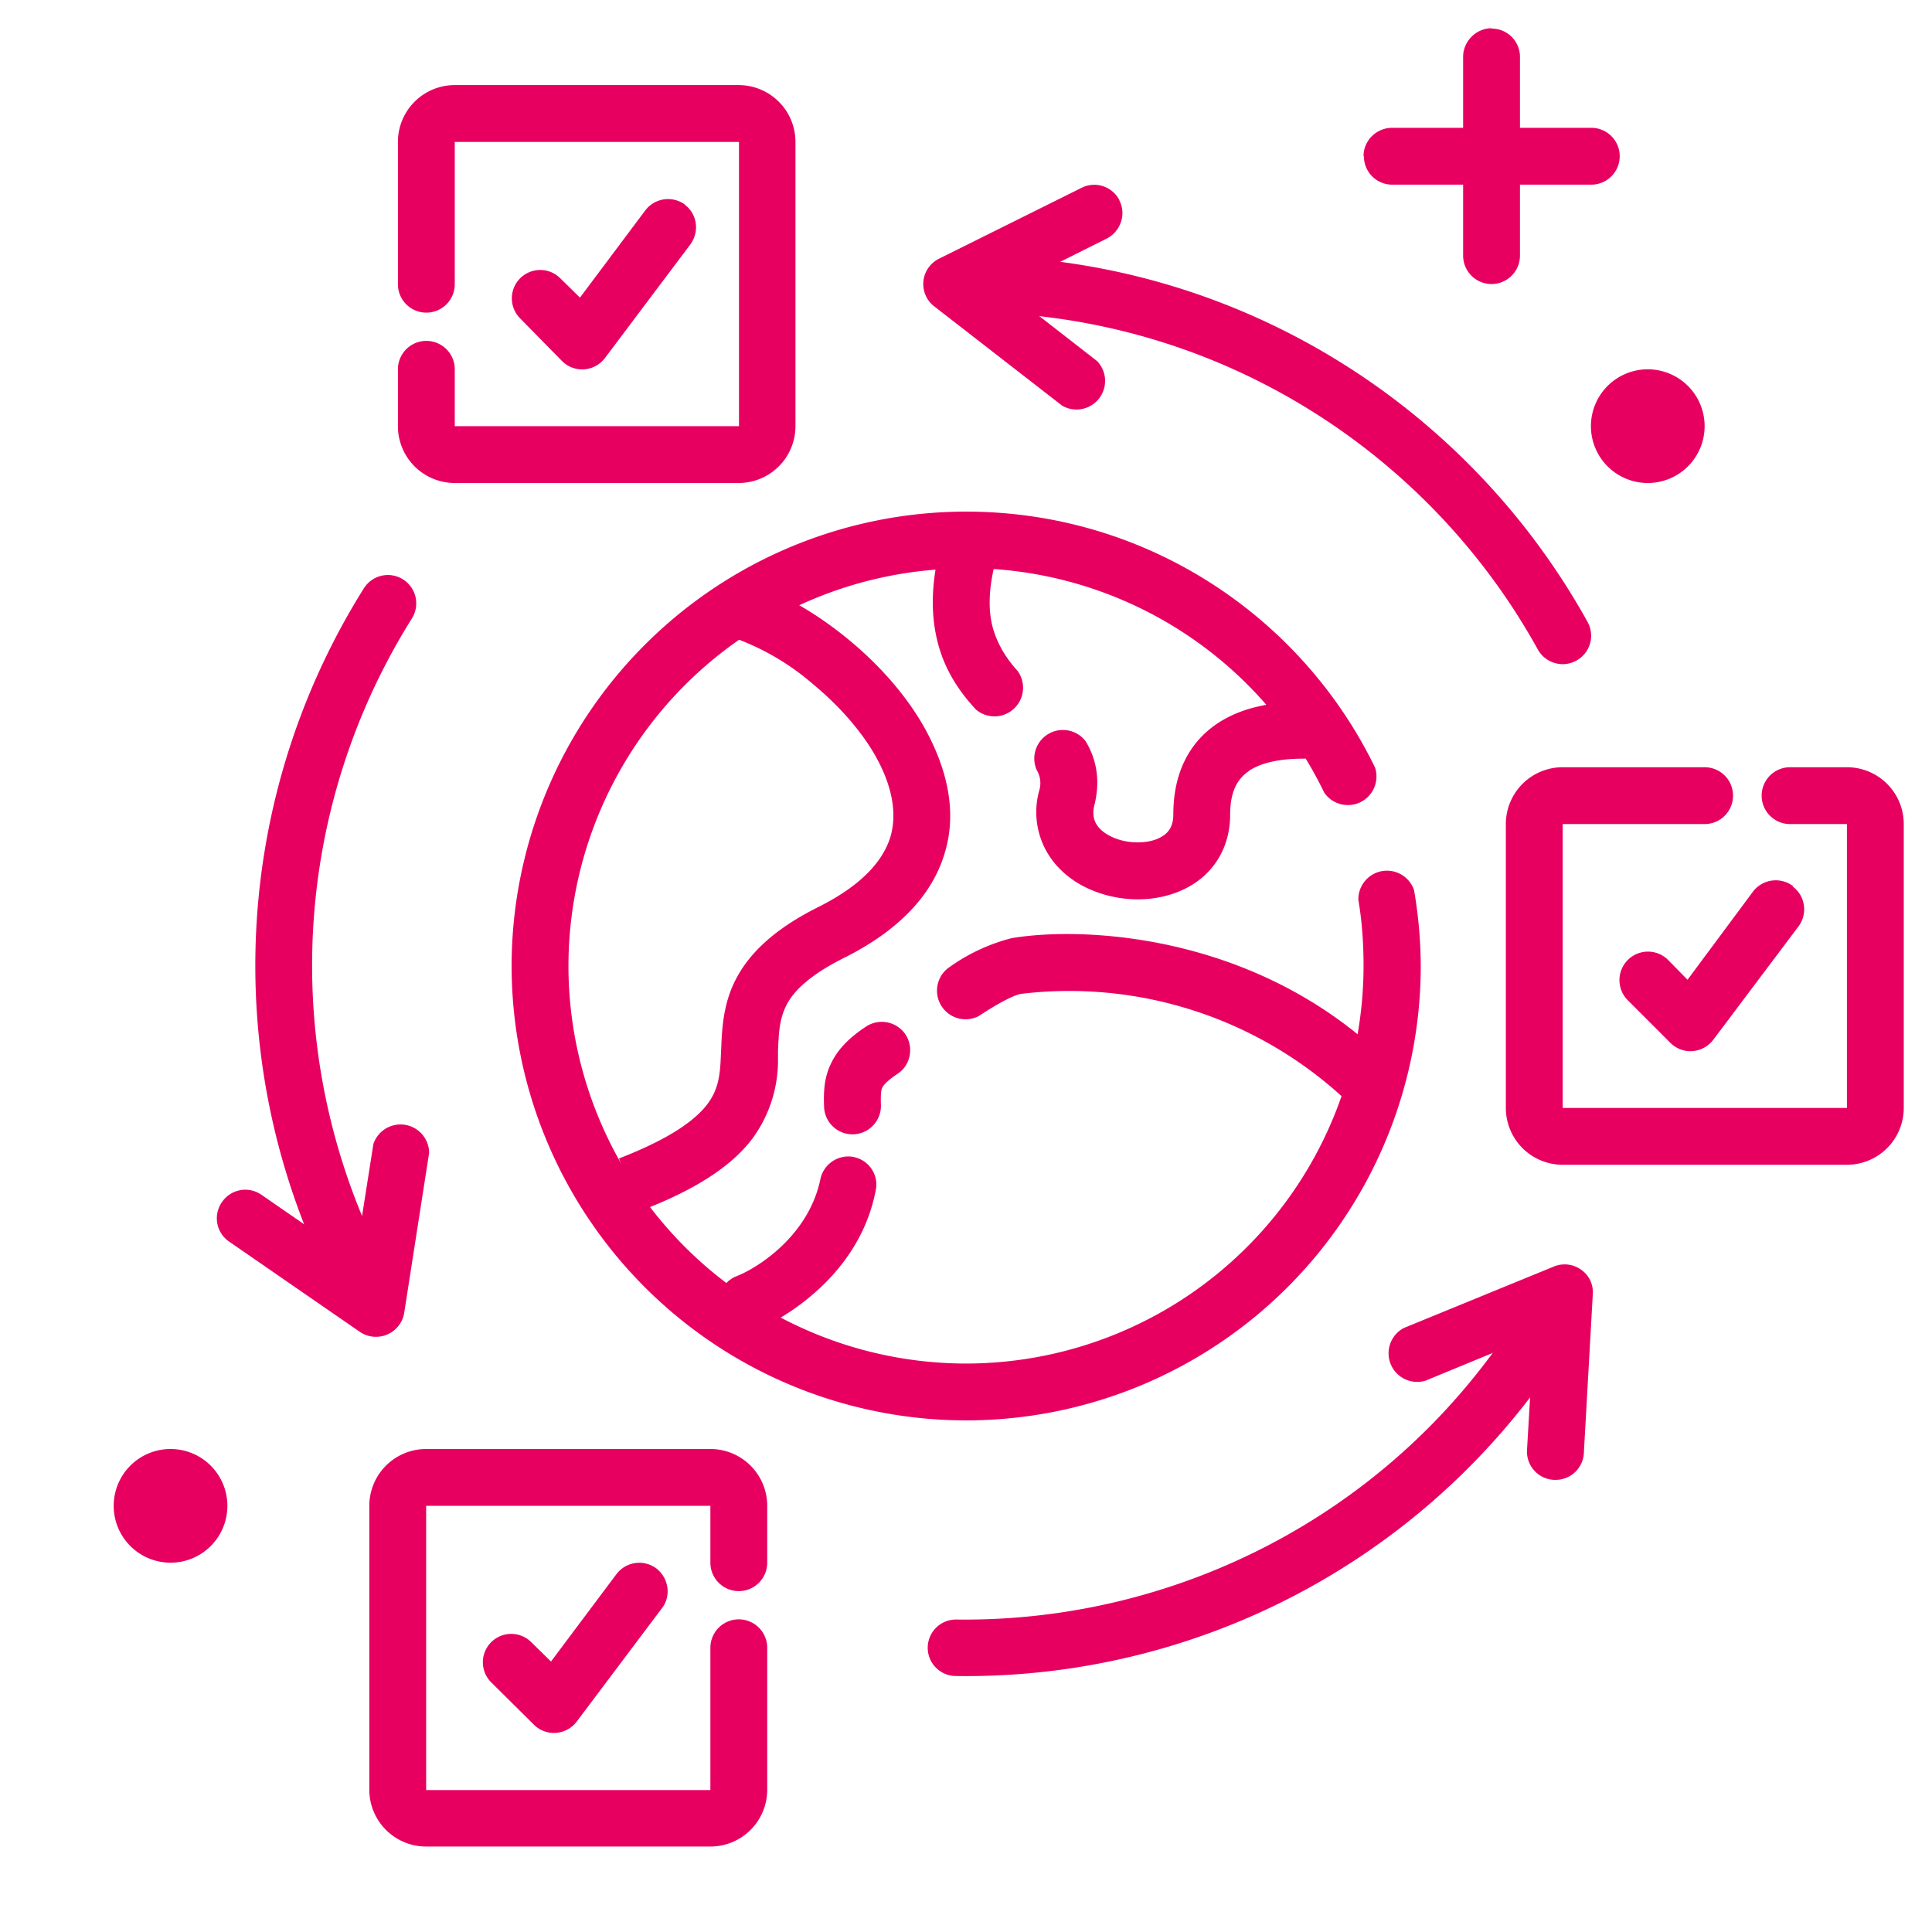 <svg xmlns="http://www.w3.org/2000/svg" width="52" height="52" fill="none"><mask id="a" width="52" height="52" x="0" y="0" maskUnits="userSpaceOnUse" style="mask-type:alpha"><path fill="#787878" d="M0 0h52v52H0z"/></mask><g fill="#e80061" mask="url(#a)"><path d="M45.88 11.47A1.53 1.53 0 0 1 44.35 13a1.53 1.53 0 0 1-1.53-1.53 1.53 1.53 0 0 1 1.53-1.53 1.53 1.53 0 0 1 1.53 1.53zM6.12 40.53a1.53 1.53 0 0 1-1.53 1.53 1.53 1.53 0 0 1-1.53-1.53A1.53 1.53 0 0 1 4.59 39a1.53 1.53 0 0 1 1.53 1.53zM40.15.77c.42 0 .76.34.76.76v5.35a.76.76 0 1 1-1.53 0V1.53c0-.42.35-.77.77-.77z"/><path d="M36.7 4.2c0-.42.35-.76.77-.76h5.36a.76.76 0 1 1 0 1.53h-5.36a.76.76 0 0 1-.76-.76zM26 15.3A10.71 10.71 0 0 0 15.3 26 10.71 10.71 0 0 0 26 36.7 10.71 10.71 0 0 0 36.7 26c0-.6-.04-1.2-.14-1.78a.77.77 0 0 1 1.5-.26 12.31 12.31 0 0 1 .18 2.04A12.24 12.24 0 0 1 26 38.23 12.24 12.24 0 0 1 13.77 26 12.24 12.24 0 0 1 26 13.77c4.84 0 9.03 2.81 11.01 6.89a.77.77 0 0 1-1.37.67A10.7 10.7 0 0 0 26 15.29z"/><path d="M21.89 18.42a6.73 6.73 0 0 0-2.02-1.21l.48-1.45c.8.26 1.7.8 2.52 1.48s1.6 1.55 2.1 2.51.8 2.08.46 3.2c-.33 1.13-1.23 2.09-2.71 2.83-1.04.52-1.42.98-1.58 1.33-.16.35-.18.68-.2 1.18v.24a3.55 3.55 0 0 1-.7 2.13c-.55.72-1.5 1.36-3.03 1.94l-.55-1.42c1.42-.55 2.06-1.05 2.37-1.45.29-.38.35-.75.37-1.28l.01-.2c.02-.48.04-1.14.34-1.78.36-.77 1.06-1.45 2.28-2.06 1.24-.62 1.76-1.3 1.94-1.9.17-.6.05-1.3-.34-2.04s-1.03-1.46-1.74-2.05zm4.27-4.04c.42.09.68.5.59.91-.17.75-.13 1.3 0 1.7s.35.75.64 1.07a.77.77 0 0 1-1.12 1.04c-.4-.43-.78-.96-.99-1.66s-.24-1.52-.03-2.48c.1-.41.5-.67.92-.58zm7.46 6.37c-.27.18-.51.49-.51 1.17 0 .85-.4 1.5-1 1.88-.57.36-1.27.46-1.89.38s-1.27-.34-1.73-.83a2.16 2.16 0 0 1-.52-2.07.68.68 0 0 0-.07-.56.77.77 0 0 1 1.32-.77c.29.48.4 1.05.24 1.7-.08.31 0 .5.14.65.16.17.46.32.81.36s.67-.02.87-.15c.17-.1.3-.27.3-.59 0-1.13.44-1.95 1.19-2.45.69-.46 1.55-.58 2.29-.58a.76.76 0 1 1 0 1.53c-.62 0-1.12.11-1.45.33zm2.71 8.96a10.9 10.9 0 0 0-8.85-2.96c-.2.04-.58.23-1.14.6a.77.77 0 0 1-.84-1.28 5.01 5.01 0 0 1 1.73-.82c1.97-.33 6.7-.11 10.19 3.38a.76.76 0 1 1-1.08 1.08zm-11.96-1.87c.23.35.14.83-.21 1.06-.33.22-.4.34-.42.39-.02.05-.04.14-.03.45a.76.76 0 1 1-1.53.05c-.01-.31-.02-.72.17-1.13.19-.42.52-.74.96-1.03a.77.77 0 0 1 1.06.21zm-1.4 3.3c.42.08.69.49.6.9-.21 1.1-.8 1.95-1.42 2.55s-1.29 1-1.76 1.18a.76.76 0 0 1-.57-1.42c.29-.11.8-.4 1.26-.85s.85-1.04 1-1.76a.77.77 0 0 1 .9-.6zm2.27-23.5c0-.42.34-.76.76-.76 7.2 0 13.47 3.98 16.73 9.86a.76.76 0 1 1-1.34.74C38.4 12.07 32.62 8.4 26 8.4a.76.76 0 0 1-.76-.76z"/><path d="M30.13 5.4c.19.37.03.83-.34 1.02l-2.74 1.37 2.48 1.93a.77.77 0 0 1-.94 1.2l-3.44-2.67a.76.76 0 0 1 .13-1.29l3.82-1.9a.76.76 0 0 1 1.03.33zM10.3 35.54a.77.77 0 0 1-1.04-.3 19.11 19.11 0 0 1 .53-19.4.76.76 0 0 1 1.3.8 17.58 17.58 0 0 0-.49 17.86c.2.37.07.84-.3 1.04z"/><path d="M5.97 32.36a.76.76 0 0 1 1.07-.2l2.52 1.74.49-3.11a.77.77 0 0 1 1.5.24l-.67 4.3a.77.77 0 0 1-1.19.52l-3.52-2.43a.76.76 0 0 1-.2-1.06zm36.33 2.1c.37.21.5.68.28 1.05a19.11 19.11 0 0 1-16.86 9.6.76.76 0 0 1 .02-1.52c6.18.08 12.22-3.1 15.52-8.84a.77.77 0 0 1 1.04-.29z"/><path d="M41.82 39.83a.76.76 0 0 1-.72-.81l.18-3.06-2.91 1.2a.77.77 0 0 1-.58-1.42l4.03-1.65a.76.76 0 0 1 .73.08c.22.15.34.4.32.67l-.24 4.26a.76.76 0 0 1-.8.73zm-31.88.7A1.53 1.53 0 0 1 11.47 39h7.65a1.53 1.53 0 0 1 1.53 1.53v1.53a.76.76 0 1 1-1.53 0v-1.53h-7.65v7.65h7.65v-3.83a.76.76 0 1 1 1.53 0v3.83a1.53 1.53 0 0 1-1.53 1.52h-7.65a1.53 1.53 0 0 1-1.53-1.52v-7.65zm7.72 1.68c.34.26.41.74.16 1.07l-2.3 3.06a.77.77 0 0 1-.55.3.76.76 0 0 1-.6-.22l-1.15-1.14a.76.76 0 1 1 1.08-1.08l.53.52 1.76-2.35a.77.77 0 0 1 1.07-.16zm22.87-20.03a1.53 1.53 0 0 1 1.53-1.53h3.82a.76.76 0 1 1 0 1.53h-3.82v7.64h7.65v-7.64h-1.53a.76.76 0 1 1 0-1.53h1.53a1.53 1.53 0 0 1 1.53 1.53v7.64a1.53 1.53 0 0 1-1.53 1.53h-7.65a1.53 1.53 0 0 1-1.53-1.53v-7.64zm7.72 1.68c.34.25.41.73.16 1.07l-2.3 3.06a.77.77 0 0 1-.55.3.76.76 0 0 1-.6-.22l-1.15-1.15a.76.76 0 1 1 1.09-1.08l.52.53L47.18 24a.77.77 0 0 1 1.08-.15zM10.71 3.82a1.53 1.53 0 0 1 1.53-1.53h7.64a1.53 1.53 0 0 1 1.53 1.53v7.65A1.53 1.53 0 0 1 19.88 13h-7.64a1.53 1.53 0 0 1-1.53-1.53V9.94a.76.76 0 1 1 1.53 0v1.53h7.65V3.82h-7.65v3.83a.76.76 0 1 1-1.53 0V3.82zm7.72 1.69c.34.25.4.73.15 1.07l-2.3 3.06a.77.77 0 0 1-.55.3.76.76 0 0 1-.6-.22L14 8.57a.76.76 0 1 1 1.08-1.08l.53.52 1.76-2.35a.77.77 0 0 1 1.07-.15z"/></g></svg>